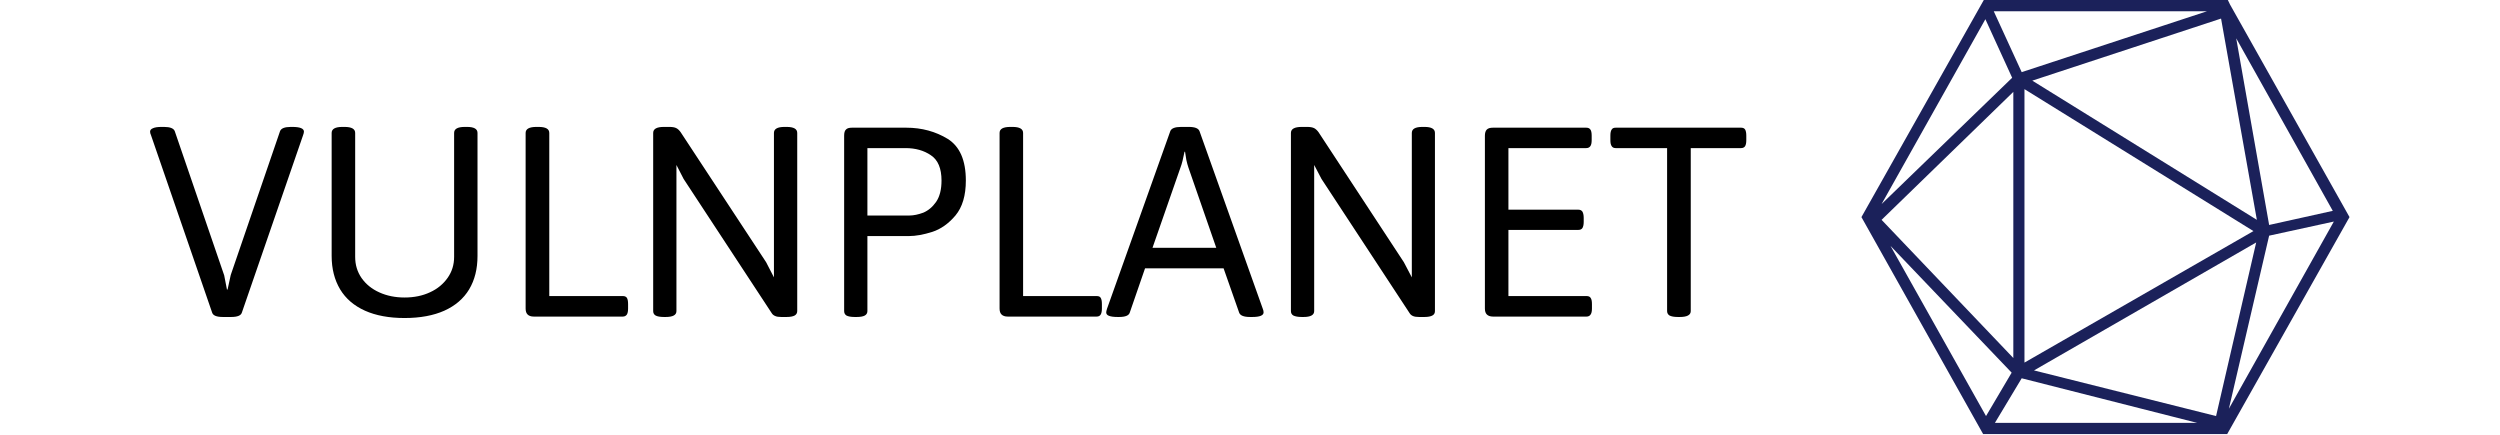 <?xml version="1.0" encoding="utf-8"?>
<svg width="1000px" height="174px" viewBox="0 0 74 13" version="1.1" xmlns="http://www.w3.org/2000/svg">
  <defs>
    <clipPath id="clip1">
      <path d="M 0.051 1.793 L 48 1.793 L 48 7.504 L 0.051 7.504 Z M 0.051 1.793 "/>
    </clipPath>
    <clipPath id="clip4">
      <path d="M 59.273 0 L 73.859 0 L 73.859 12.973 L 59.273 12.973 Z M 59.273 0 "/>
    </clipPath>
  </defs>
  <g id="surface1">
    <g clip-path="url(#clip1)" clip-rule="nonzero" transform="matrix(1, 0, 0, 1, 4, 2)">
      <path style=" stroke:none;fill-rule:nonzero;fill:rgb(0%,0%,0%);fill-opacity:1;" d="M 2.305 7.473 C 2.117 7.473 2.012 7.43 1.984 7.344 L 0.156 2.039 C 0.137 2 0.129 1.965 0.129 1.934 C 0.129 1.891 0.156 1.855 0.215 1.832 C 0.273 1.805 0.359 1.793 0.473 1.793 L 0.547 1.793 C 0.727 1.793 0.836 1.836 0.867 1.922 L 2.344 6.23 L 2.426 6.652 L 2.445 6.652 L 2.539 6.219 L 4.012 1.922 C 4.043 1.836 4.152 1.793 4.332 1.793 L 4.379 1.793 C 4.609 1.793 4.727 1.84 4.727 1.934 C 4.727 1.965 4.715 2 4.699 2.047 L 2.871 7.344 C 2.844 7.43 2.738 7.473 2.551 7.473 Z M 7.734 7.504 C 7.27 7.504 6.875 7.43 6.551 7.285 C 6.223 7.137 5.977 6.926 5.809 6.648 C 5.641 6.367 5.555 6.035 5.555 5.648 L 5.555 1.973 C 5.555 1.852 5.664 1.793 5.875 1.793 L 5.938 1.793 C 6.152 1.793 6.258 1.852 6.258 1.973 L 6.258 5.676 C 6.258 5.914 6.32 6.121 6.449 6.309 C 6.578 6.492 6.754 6.637 6.98 6.738 C 7.203 6.84 7.457 6.891 7.734 6.891 C 8.016 6.891 8.27 6.84 8.496 6.734 C 8.719 6.633 8.895 6.484 9.023 6.301 C 9.152 6.117 9.215 5.91 9.215 5.676 L 9.215 1.973 C 9.215 1.852 9.32 1.793 9.535 1.793 L 9.602 1.793 C 9.809 1.793 9.914 1.852 9.914 1.973 L 9.914 5.648 C 9.914 6.035 9.832 6.367 9.664 6.648 C 9.496 6.926 9.25 7.137 8.922 7.285 C 8.598 7.43 8.199 7.504 7.734 7.504 Z M 11.594 7.461 C 11.512 7.461 11.449 7.438 11.41 7.398 C 11.371 7.359 11.352 7.301 11.352 7.219 L 11.352 1.973 C 11.352 1.852 11.461 1.793 11.676 1.793 L 11.738 1.793 C 11.953 1.793 12.059 1.852 12.059 1.973 L 12.059 6.848 L 14.258 6.848 C 14.312 6.848 14.352 6.863 14.379 6.902 C 14.402 6.941 14.414 7 14.414 7.086 L 14.414 7.219 C 14.414 7.301 14.402 7.359 14.379 7.398 C 14.352 7.438 14.312 7.461 14.258 7.461 Z M 15.484 7.473 C 15.371 7.473 15.289 7.457 15.238 7.43 C 15.188 7.402 15.164 7.355 15.164 7.297 L 15.164 1.973 C 15.164 1.852 15.27 1.793 15.484 1.793 L 15.652 1.793 C 15.738 1.793 15.805 1.805 15.852 1.828 C 15.902 1.852 15.945 1.895 15.984 1.949 L 18.539 5.836 L 18.773 6.289 L 18.773 1.973 C 18.773 1.852 18.879 1.793 19.09 1.793 L 19.152 1.793 C 19.363 1.793 19.469 1.852 19.469 1.973 L 19.469 7.297 C 19.469 7.355 19.441 7.402 19.391 7.43 C 19.34 7.457 19.262 7.473 19.152 7.473 L 18.992 7.473 C 18.918 7.473 18.855 7.465 18.812 7.445 C 18.766 7.426 18.73 7.398 18.707 7.359 L 16.074 3.348 L 15.859 2.93 L 15.859 7.297 C 15.859 7.414 15.754 7.473 15.539 7.473 Z M 21.184 7.473 C 21.074 7.473 20.992 7.457 20.941 7.43 C 20.895 7.402 20.871 7.355 20.871 7.297 L 20.871 2.055 C 20.871 1.969 20.887 1.906 20.926 1.871 C 20.961 1.832 21.023 1.816 21.105 1.816 L 22.727 1.816 C 23.191 1.816 23.605 1.93 23.969 2.152 C 24.328 2.379 24.508 2.793 24.508 3.395 C 24.508 3.84 24.406 4.188 24.199 4.438 C 23.992 4.684 23.758 4.848 23.504 4.93 C 23.246 5.012 23.012 5.055 22.805 5.055 L 21.566 5.055 L 21.566 7.297 C 21.566 7.355 21.539 7.402 21.488 7.43 C 21.438 7.457 21.359 7.473 21.25 7.473 Z M 21.566 4.441 L 22.816 4.441 C 22.949 4.441 23.09 4.41 23.238 4.355 C 23.383 4.293 23.512 4.188 23.621 4.031 C 23.727 3.875 23.781 3.664 23.781 3.395 C 23.781 3.035 23.676 2.781 23.465 2.641 C 23.254 2.496 23 2.426 22.703 2.426 L 21.566 2.426 Z M 25.758 7.461 C 25.676 7.461 25.613 7.438 25.574 7.398 C 25.535 7.359 25.516 7.301 25.516 7.219 L 25.516 1.973 C 25.516 1.852 25.621 1.793 25.84 1.793 L 25.902 1.793 C 26.113 1.793 26.219 1.852 26.219 1.973 L 26.219 6.848 L 28.418 6.848 C 28.477 6.848 28.516 6.863 28.539 6.902 C 28.562 6.941 28.574 7 28.574 7.086 L 28.574 7.219 C 28.574 7.301 28.562 7.359 28.539 7.398 C 28.516 7.438 28.477 7.461 28.418 7.461 Z M 29.047 7.473 C 28.926 7.473 28.84 7.461 28.785 7.438 C 28.73 7.418 28.703 7.383 28.703 7.336 C 28.703 7.316 28.711 7.277 28.727 7.227 L 30.617 1.922 C 30.648 1.836 30.758 1.793 30.938 1.793 L 31.172 1.793 C 31.355 1.793 31.461 1.836 31.492 1.922 L 33.383 7.23 C 33.398 7.266 33.406 7.301 33.406 7.336 C 33.406 7.426 33.293 7.473 33.07 7.473 L 33 7.473 C 32.816 7.473 32.707 7.43 32.676 7.344 L 32.211 6.02 L 29.863 6.02 L 29.406 7.344 C 29.379 7.43 29.273 7.473 29.086 7.473 Z M 30.086 5.406 L 31.992 5.406 L 31.16 3.008 C 31.137 2.941 31.117 2.867 31.098 2.781 C 31.086 2.699 31.07 2.617 31.059 2.535 L 31.043 2.535 C 31.004 2.738 30.965 2.898 30.922 3.008 Z M 34.547 7.473 C 34.434 7.473 34.352 7.457 34.297 7.43 C 34.246 7.402 34.223 7.355 34.223 7.297 L 34.223 1.973 C 34.223 1.852 34.332 1.793 34.547 1.793 L 34.711 1.793 C 34.797 1.793 34.863 1.805 34.914 1.828 C 34.961 1.852 35.008 1.895 35.047 1.949 L 37.598 5.836 L 37.836 6.289 L 37.836 1.973 C 37.836 1.852 37.941 1.793 38.152 1.793 L 38.215 1.793 C 38.422 1.793 38.527 1.852 38.527 1.973 L 38.527 7.297 C 38.527 7.355 38.504 7.402 38.449 7.43 C 38.398 7.457 38.32 7.473 38.215 7.473 L 38.051 7.473 C 37.977 7.473 37.918 7.465 37.871 7.445 C 37.828 7.426 37.793 7.398 37.77 7.359 L 35.137 3.348 L 34.918 2.93 L 34.918 7.297 C 34.918 7.414 34.812 7.473 34.602 7.473 Z M 40.262 7.461 C 40.18 7.461 40.117 7.438 40.078 7.398 C 40.039 7.359 40.02 7.301 40.02 7.219 L 40.02 2.055 C 40.02 1.973 40.039 1.91 40.078 1.871 C 40.117 1.832 40.18 1.816 40.262 1.816 L 43.047 1.816 C 43.105 1.816 43.145 1.832 43.172 1.871 C 43.199 1.906 43.211 1.969 43.211 2.055 L 43.211 2.188 C 43.211 2.27 43.199 2.328 43.172 2.367 C 43.145 2.406 43.105 2.426 43.047 2.426 L 40.723 2.426 L 40.723 4.266 L 42.809 4.266 C 42.867 4.266 42.906 4.285 42.934 4.324 C 42.957 4.363 42.973 4.426 42.973 4.512 L 42.973 4.633 C 42.973 4.719 42.957 4.777 42.934 4.816 C 42.906 4.855 42.867 4.871 42.809 4.871 L 40.723 4.871 L 40.723 6.848 L 43.059 6.848 C 43.113 6.848 43.156 6.863 43.18 6.902 C 43.207 6.941 43.219 7 43.219 7.086 L 43.219 7.219 C 43.219 7.301 43.207 7.359 43.18 7.398 C 43.156 7.438 43.113 7.461 43.059 7.461 Z M 45.785 7.473 C 45.672 7.473 45.594 7.457 45.539 7.43 C 45.492 7.402 45.465 7.355 45.465 7.297 L 45.465 2.426 L 43.93 2.426 C 43.871 2.426 43.832 2.406 43.809 2.367 C 43.781 2.328 43.77 2.27 43.77 2.188 L 43.77 2.055 C 43.77 1.973 43.781 1.91 43.809 1.871 C 43.832 1.832 43.871 1.816 43.93 1.816 L 47.676 1.816 C 47.73 1.816 47.773 1.832 47.797 1.871 C 47.82 1.91 47.832 1.973 47.832 2.055 L 47.832 2.188 C 47.832 2.27 47.82 2.328 47.797 2.367 C 47.773 2.406 47.73 2.426 47.676 2.426 L 46.172 2.426 L 46.172 7.297 C 46.172 7.414 46.062 7.473 45.848 7.473 Z M 45.785 7.473 "/>
    </g>
    <g clip-path="url(#clip4)" clip-rule="nonzero" transform="matrix(1, 0, 0, 1, -4, 0)">
      <path style="stroke: none; fill-rule: nonzero; fill-opacity: 1; fill: rgb(27, 33, 90);" d="M 70.289 0.137 L 70.223 0 L 62.93 0 L 59.273 6.488 L 62.91 12.973 L 70.203 12.973 L 73.859 6.488 Z M 63.777 2.324 L 59.875 6.098 L 62.977 0.574 Z M 70.02 0.555 L 71.09 6.57 L 64.379 2.41 Z M 64.145 2.664 L 70.988 6.906 L 64.145 10.836 Z M 71.07 7.246 L 69.871 12.434 L 64.43 11.07 Z M 63.812 10.699 L 59.875 6.57 L 63.812 2.746 Z M 63.762 11.137 L 62.996 12.434 L 60.141 7.348 Z M 64.062 11.305 L 69.305 12.637 L 63.262 12.637 Z M 71.457 7.043 L 73.391 6.621 L 70.254 12.215 Z M 73.359 6.301 L 71.457 6.723 L 70.473 1.145 Z M 64.062 2.156 L 63.227 0.336 L 69.602 0.336 Z M 64.062 2.156 "/>
    </g>
  </g>
</svg>